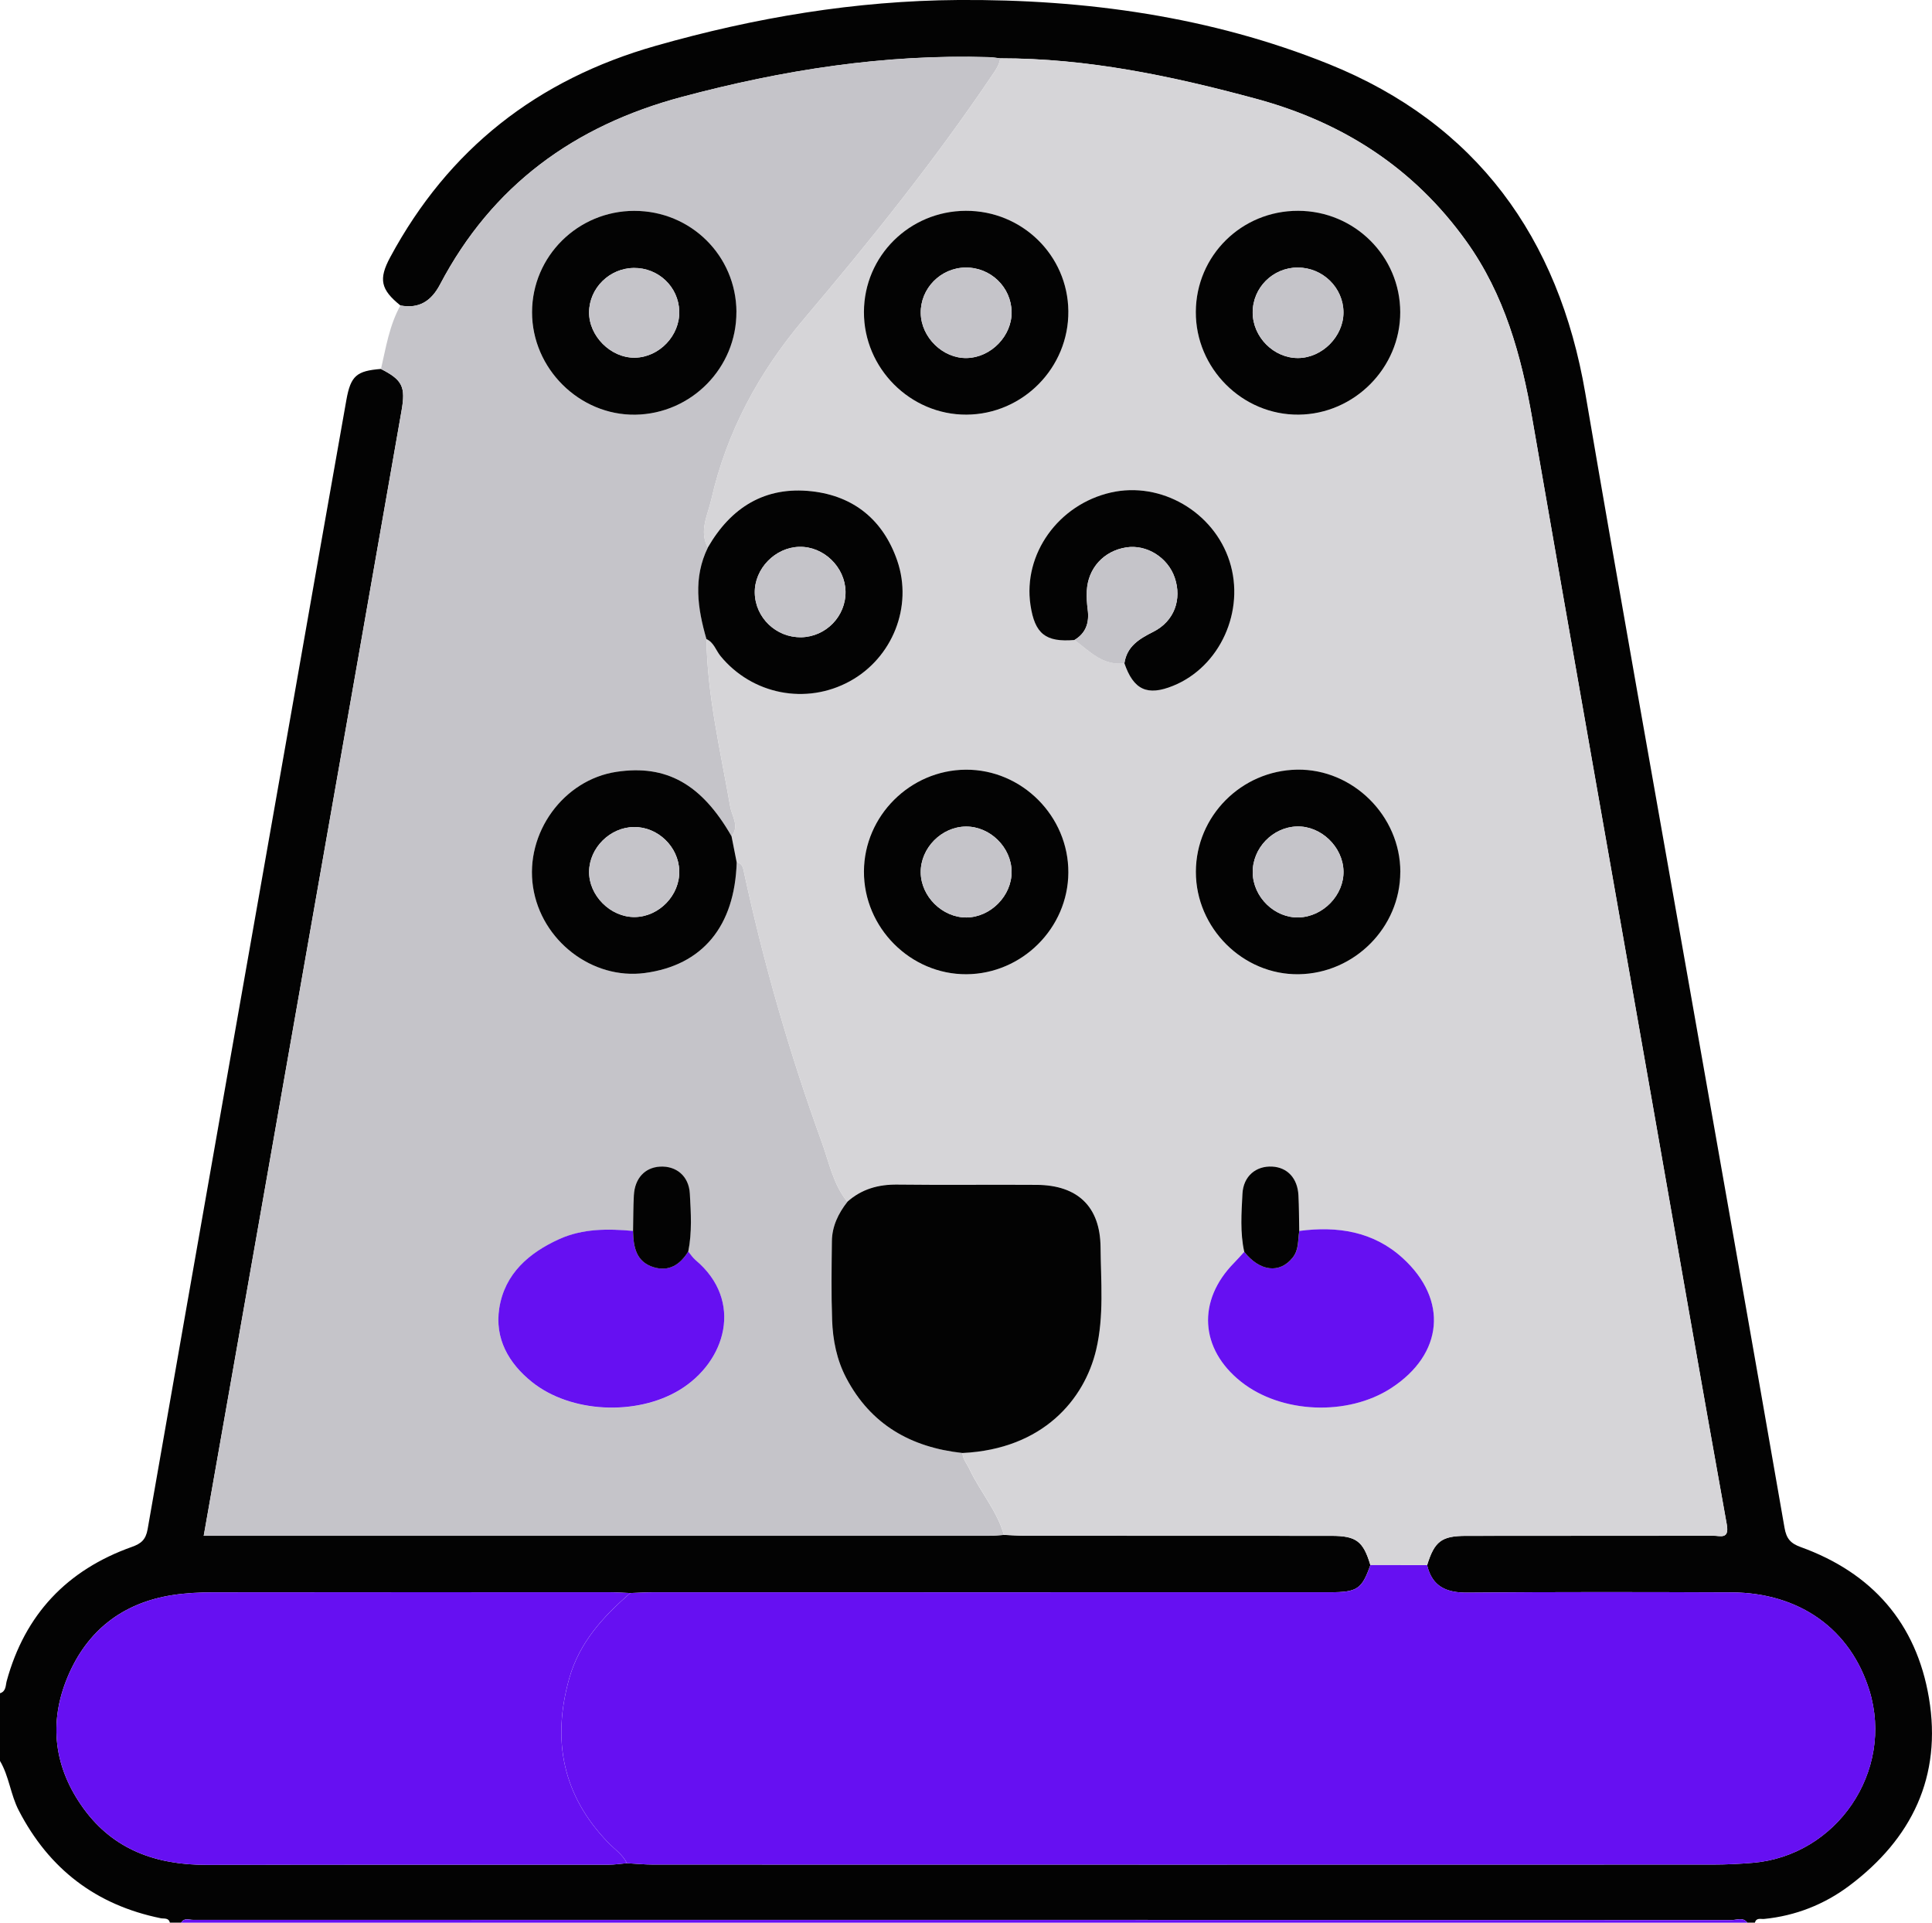 <svg width="202" height="201" viewBox="0 0 202 201" fill="none" xmlns="http://www.w3.org/2000/svg">
<g clip-path="url(#clip0_2172_1188)">
<path d="M41.864 31.931C39.798 30.272 39.566 29.183 40.797 26.893C46.887 15.582 56.162 8.313 68.566 4.787C78.923 1.837 89.429 0.074 100.192 -0C113.505 -0.089 126.616 1.733 138.946 6.702C154.346 12.912 162.968 24.82 165.752 41.111C169.262 61.666 172.945 82.192 176.564 102.733C179.911 121.728 183.278 140.712 186.58 159.712C186.778 160.849 187.208 161.347 188.276 161.731C195.746 164.429 200.364 169.689 201.679 177.495C203.063 185.714 199.889 192.239 193.333 197.149C190.748 199.084 187.737 200.281 184.454 200.606C184.103 200.64 183.639 200.443 183.485 200.99H182.694C182.24 200.389 181.597 200.719 181.058 200.719C127.432 200.699 73.806 200.695 20.181 200.7C19.756 200.7 19.251 200.458 18.94 200.99H17.758C17.63 200.458 17.16 200.601 16.809 200.532C10.046 199.153 5.132 195.391 1.963 189.269C1.098 187.6 0.954 185.699 0 184.089V177.012C0.653 176.815 0.578 176.18 0.702 175.731C2.605 168.773 7.005 164.124 13.793 161.711C14.752 161.371 15.242 160.962 15.435 159.864C20.492 130.942 25.599 102.034 30.696 73.116C32.535 62.686 34.355 52.251 36.214 41.82C36.668 39.269 37.296 38.772 39.828 38.57C42.087 39.717 42.423 40.436 41.978 42.953C40.47 51.512 38.982 60.081 37.474 68.64C34.004 88.403 30.528 108.165 27.048 127.928C25.144 138.737 23.236 149.547 21.298 160.549H23.157C49.903 160.549 76.649 160.549 103.395 160.549C103.919 160.549 104.438 160.49 104.962 160.46C105.749 160.49 106.535 160.549 107.316 160.549C117.95 160.554 128.579 160.549 139.213 160.559C141.814 160.559 142.536 161.13 143.277 163.612C142.392 166.123 141.913 166.453 139.06 166.453C115.458 166.453 91.856 166.453 68.26 166.458C67.473 166.458 66.687 166.508 65.901 166.537C65.18 166.508 64.458 166.453 63.741 166.453C49.938 166.448 36.135 166.444 22.331 166.463C20.893 166.463 19.434 166.532 18.015 166.754C12.795 167.571 9.092 170.482 7.075 175.293C5.053 180.119 5.651 184.803 8.731 189.053C11.88 193.396 16.369 194.962 21.595 194.952C35.596 194.923 49.596 194.947 63.597 194.938C64.245 194.938 64.898 194.834 65.545 194.78C66.46 194.829 67.374 194.923 68.289 194.923C105.225 194.933 142.165 194.933 179.1 194.923C180.479 194.923 181.859 194.854 183.228 194.741C192.048 194.012 198.045 185.172 195.459 176.736C193.492 170.334 188.177 166.503 181.038 166.468C171.838 166.429 162.637 166.414 153.432 166.493C151.217 166.512 149.739 165.862 149.21 163.622C149.981 161.14 150.708 160.564 153.283 160.564C161.896 160.549 170.513 160.564 179.125 160.549C179.876 160.549 180.831 160.962 180.539 159.357C177.849 144.425 175.249 129.474 172.624 114.533C168.481 90.958 164.303 67.389 160.21 43.805C159.058 37.166 157.303 30.804 153.308 25.229C147.816 17.561 140.4 12.784 131.313 10.327C122.538 7.953 113.708 6.092 104.567 6.102C104.176 6.057 103.786 5.988 103.395 5.978C92.469 5.644 81.83 7.318 71.295 10.135C60.028 13.144 51.446 19.393 46.002 29.745C45.103 31.454 43.827 32.311 41.859 31.936L41.864 31.931Z" fill="#030303"/>
<path d="M18.94 201C19.247 200.468 19.756 200.709 20.181 200.709C73.807 200.709 127.432 200.709 181.058 200.729C181.597 200.729 182.24 200.394 182.694 201H18.94Z" fill="#6610F2"/>
<path d="M104.967 160.465C104.443 160.495 103.924 160.554 103.4 160.554C76.654 160.554 49.908 160.554 23.162 160.554H21.303C23.241 149.552 25.154 138.743 27.053 127.933C30.528 108.17 34.004 88.408 37.479 68.645C38.982 60.081 40.475 51.517 41.983 42.958C42.428 40.446 42.092 39.727 39.833 38.575C40.356 36.315 40.712 34 41.869 31.927C43.837 32.301 45.117 31.449 46.012 29.735C51.455 19.384 60.033 13.134 71.305 10.125C81.84 7.313 92.479 5.634 103.405 5.969C103.796 5.979 104.186 6.053 104.577 6.092C104.488 6.836 104.043 7.397 103.642 7.998C97.66 16.857 90.981 25.175 84.075 33.325C79.358 38.89 75.972 45.145 74.36 52.261C73.999 53.846 73.07 55.511 74.009 57.239C72.457 60.406 72.941 63.597 73.861 66.803C73.95 72.747 75.334 78.509 76.348 84.325C76.521 85.325 77.346 86.354 76.486 87.423C73.357 81.961 69.678 79.898 64.463 80.686C58.906 81.523 54.872 87.088 55.732 92.731C56.587 98.341 61.926 102.448 67.414 101.719C73.441 100.916 76.822 96.849 77.025 90.151C77.47 90.23 77.643 90.501 77.737 90.944C79.813 100.621 82.547 110.116 85.929 119.423C86.695 121.531 87.115 123.816 88.594 125.633C87.644 126.849 86.987 128.194 86.972 129.755C86.942 132.503 86.898 135.256 86.997 137.999C87.076 140.092 87.476 142.145 88.47 144.041C91.041 148.942 95.248 151.31 100.622 151.891C100.676 152.566 101.121 153.063 101.393 153.645C102.491 155.964 104.251 157.944 104.962 160.46L104.967 160.465ZM66.188 128.691C63.568 128.45 60.948 128.435 58.5 129.533C55.307 130.967 52.766 133.163 52.202 136.773C51.708 139.929 53.171 142.52 55.613 144.48C59.662 147.73 66.524 148.035 71.008 145.342C75.918 142.392 77.786 135.98 72.724 131.74C72.427 131.493 72.215 131.144 71.957 130.843C72.368 128.834 72.234 126.8 72.121 124.791C72.017 122.944 70.687 121.871 68.996 121.974C67.414 122.068 66.361 123.2 66.267 124.983C66.203 126.219 66.208 127.465 66.183 128.701L66.188 128.691ZM76.995 32.606C76.966 26.726 72.219 22.038 66.307 22.043C60.414 22.048 55.633 26.785 55.623 32.631C55.613 38.526 60.572 43.441 66.43 43.352C72.289 43.263 77.025 38.442 76.99 32.601L76.995 32.606Z" fill="#C5C4C9"/>
<path d="M88.594 125.633C87.115 123.816 86.695 121.531 85.929 119.423C82.547 110.12 79.808 100.626 77.737 90.944C77.643 90.501 77.47 90.23 77.025 90.151C76.847 89.24 76.664 88.334 76.486 87.423C77.341 86.359 76.521 85.325 76.348 84.325C75.334 78.509 73.95 72.747 73.861 66.803C74.642 67.158 74.85 67.995 75.339 68.586C78.647 72.599 84.282 73.717 88.851 71.216C93.305 68.778 95.475 63.415 93.809 58.599C92.356 54.383 89.305 51.847 84.871 51.354C79.976 50.808 76.407 53.048 74.004 57.239C73.065 55.516 73.994 53.846 74.355 52.261C75.967 45.144 79.353 38.89 84.07 33.325C90.972 25.175 97.656 16.857 103.638 7.998C104.043 7.397 104.483 6.835 104.572 6.092C113.713 6.082 122.548 7.944 131.318 10.317C140.405 12.775 147.821 17.552 153.313 25.219C157.303 30.789 159.063 37.157 160.215 43.795C164.308 67.379 168.486 90.949 172.629 114.523C175.254 129.469 177.859 144.416 180.544 159.347C180.836 160.958 179.876 160.539 179.13 160.539C170.518 160.554 161.901 160.539 153.288 160.554C150.713 160.554 149.986 161.135 149.215 163.617C147.237 163.617 145.26 163.612 143.282 163.607C142.541 161.125 141.819 160.559 139.218 160.554C128.584 160.544 117.955 160.554 107.321 160.544C106.535 160.544 105.749 160.485 104.967 160.455C104.256 157.939 102.496 155.959 101.398 153.64C101.126 153.058 100.681 152.561 100.627 151.886C109.096 151.483 113.392 146.238 114.608 141.101C115.443 137.57 115.102 133.946 115.068 130.366C115.028 126.13 112.675 123.885 108.403 123.855C103.549 123.821 98.694 123.89 93.834 123.826C91.837 123.801 90.087 124.294 88.594 125.623V125.633ZM117.559 69.329C118.509 72.122 119.952 72.791 122.656 71.693C127.566 69.704 130.216 63.848 128.554 58.672C126.893 53.497 121.371 50.3 116.15 51.487C110.653 52.738 106.945 57.929 107.741 63.252C108.191 66.261 109.323 67.162 112.344 66.906C113.921 68.064 115.3 69.635 117.559 69.325V69.329ZM130.092 130.868C129.736 131.252 129.395 131.646 129.024 132.02C125.143 135.965 125.435 141.013 129.746 144.44C133.933 147.774 140.899 148.07 145.452 145.11C150.91 141.559 151.444 135.866 146.634 131.503C143.564 128.721 139.826 128.154 135.842 128.681C135.817 127.44 135.822 126.194 135.758 124.953C135.664 123.176 134.596 122.043 133.014 121.954C131.323 121.866 129.998 122.949 129.904 124.801C129.8 126.815 129.642 128.854 130.092 130.863V130.868ZM90.324 91.087C90.294 96.972 95.184 101.886 101.042 101.847C106.861 101.812 111.666 97.016 111.696 91.219C111.726 85.33 106.841 80.43 100.978 80.464C95.154 80.499 90.353 85.285 90.324 91.087ZM146.402 91.17C146.412 85.305 141.448 80.375 135.619 80.464C129.771 80.558 125.034 85.33 125.025 91.141C125.015 97.026 129.954 101.94 135.782 101.852C141.611 101.763 146.387 96.957 146.397 91.17H146.402ZM135.728 22.043C129.82 22.033 125.064 26.721 125.03 32.596C124.995 38.511 129.894 43.411 135.782 43.352C141.606 43.293 146.412 38.452 146.402 32.641C146.392 26.795 141.621 22.053 135.728 22.043ZM100.973 22.043C95.085 22.067 90.349 26.77 90.329 32.611C90.309 38.501 95.189 43.386 101.057 43.352C106.96 43.317 111.76 38.432 111.701 32.527C111.642 26.692 106.856 22.013 100.973 22.043Z" fill="#D6D5D8"/>
<path d="M143.282 163.612C145.26 163.612 147.237 163.617 149.215 163.622C149.744 165.863 151.222 166.508 153.437 166.493C162.637 166.414 171.838 166.429 181.043 166.468C188.182 166.503 193.497 170.329 195.464 176.736C198.055 185.172 192.058 194.012 183.233 194.741C181.859 194.854 180.48 194.923 179.105 194.923C142.17 194.933 105.229 194.933 68.294 194.923C67.379 194.923 66.465 194.829 65.55 194.78C65.105 193.869 64.255 193.318 63.578 192.613C58.822 187.684 57.694 181.922 59.524 175.446C60.582 171.703 63.059 169 65.906 166.537C66.692 166.513 67.478 166.459 68.264 166.459C91.866 166.459 115.468 166.459 139.065 166.454C141.923 166.454 142.397 166.119 143.282 163.612Z" fill="#6610F2"/>
<path d="M65.901 166.537C63.054 168.995 60.577 171.703 59.519 175.446C57.69 181.922 58.817 187.684 63.573 192.613C64.25 193.313 65.095 193.864 65.545 194.78C64.898 194.834 64.245 194.938 63.597 194.938C49.596 194.948 35.596 194.928 21.595 194.953C16.369 194.962 11.88 193.396 8.731 189.053C5.651 184.803 5.053 180.12 7.075 175.293C9.092 170.487 12.795 167.572 18.015 166.754C19.434 166.532 20.893 166.463 22.331 166.463C36.135 166.444 49.938 166.449 63.741 166.454C64.463 166.454 65.184 166.508 65.901 166.537Z" fill="#6610F2"/>
<path d="M88.593 125.633C90.087 124.303 91.837 123.811 93.834 123.836C98.689 123.895 103.544 123.831 108.403 123.865C112.675 123.895 115.028 126.14 115.068 130.376C115.102 133.956 115.443 137.58 114.608 141.111C113.392 146.248 109.095 151.492 100.627 151.896C95.253 151.31 91.046 148.942 88.475 144.046C87.481 142.15 87.076 140.097 87.001 138.004C86.903 135.261 86.947 132.508 86.977 129.76C86.992 128.199 87.649 126.849 88.598 125.638L88.593 125.633Z" fill="#030303"/>
<path d="M71.957 130.833C72.21 131.134 72.427 131.479 72.724 131.73C77.786 135.975 75.918 142.382 71.008 145.332C66.524 148.025 59.662 147.72 55.613 144.47C53.171 142.51 51.708 139.924 52.202 136.763C52.766 133.158 55.307 130.962 58.5 129.524C60.947 128.425 63.568 128.445 66.188 128.681C66.223 130.326 66.49 131.902 68.334 132.468C69.955 132.966 71.122 132.193 71.957 130.829V130.833Z" fill="#6610F2"/>
<path d="M74.004 57.244C76.412 53.053 79.976 50.813 84.871 51.359C89.305 51.857 92.356 54.393 93.809 58.603C95.47 63.42 93.305 68.783 88.85 71.22C84.277 73.722 78.641 72.604 75.339 68.591C74.85 67.995 74.642 67.158 73.861 66.808C72.936 63.607 72.457 60.411 74.009 57.244H74.004ZM83.748 66.621C86.354 66.576 88.455 64.419 88.406 61.829C88.356 59.278 86.117 57.111 83.585 57.166C81.039 57.22 78.864 59.47 78.918 61.992C78.973 64.577 81.153 66.66 83.753 66.616L83.748 66.621Z" fill="#030303"/>
<path d="M76.486 87.422C76.664 88.334 76.847 89.24 77.025 90.151C76.822 96.848 73.441 100.916 67.414 101.719C61.926 102.448 56.587 98.341 55.732 92.731C54.871 87.088 58.906 81.518 64.463 80.686C69.678 79.903 73.356 81.966 76.486 87.422ZM66.361 95.868C68.922 95.844 71.102 93.573 71.023 91.017C70.944 88.511 68.778 86.428 66.282 86.457C63.79 86.487 61.64 88.619 61.595 91.096C61.551 93.613 63.83 95.893 66.361 95.868Z" fill="#030303"/>
<path d="M76.995 32.601C77.025 38.442 72.294 43.258 66.435 43.352C60.577 43.44 55.618 38.521 55.628 32.631C55.638 26.785 60.419 22.048 66.312 22.043C72.224 22.038 76.966 26.726 77 32.606L76.995 32.601ZM66.267 28.011C63.726 28.036 61.62 30.109 61.59 32.621C61.556 35.128 63.859 37.427 66.366 37.393C68.922 37.358 71.097 35.078 71.018 32.522C70.939 29.981 68.838 27.987 66.267 28.011Z" fill="#030303"/>
<path d="M71.957 130.833C71.122 132.197 69.95 132.971 68.334 132.473C66.49 131.907 66.223 130.331 66.188 128.686C66.213 127.445 66.203 126.204 66.272 124.968C66.366 123.185 67.419 122.053 69.001 121.959C70.692 121.861 72.022 122.934 72.126 124.776C72.239 126.79 72.368 128.824 71.962 130.828L71.957 130.833Z" fill="#030303"/>
<path d="M135.847 128.681C139.831 128.159 143.569 128.721 146.639 131.503C151.449 135.866 150.915 141.559 145.457 145.11C140.904 148.07 133.938 147.774 129.751 144.44C125.44 141.013 125.148 135.96 129.029 132.02C129.395 131.646 129.741 131.252 130.097 130.863C131.728 132.926 133.8 133.163 135.154 131.478C135.832 130.636 135.688 129.632 135.851 128.681H135.847Z" fill="#6610F2"/>
<path d="M90.329 91.087C90.358 85.29 95.159 80.499 100.983 80.464C106.846 80.43 111.731 85.33 111.701 91.219C111.671 97.021 106.861 101.812 101.047 101.847C95.189 101.881 90.299 96.972 90.329 91.087ZM101.052 95.913C103.578 95.888 105.793 93.638 105.768 91.121C105.744 88.58 103.514 86.383 100.983 86.408C98.437 86.433 96.246 88.654 96.266 91.19C96.281 93.716 98.54 95.942 101.052 95.913Z" fill="#030303"/>
<path d="M146.407 91.165C146.397 96.952 141.621 101.758 135.792 101.847C129.963 101.936 125.025 97.021 125.034 91.136C125.044 85.325 129.776 80.553 135.629 80.459C141.453 80.371 146.421 85.3 146.412 91.165H146.407ZM130.977 91.244C131.026 93.805 133.286 95.987 135.802 95.908C138.343 95.829 140.528 93.564 140.469 91.062C140.405 88.531 138.131 86.339 135.624 86.398C133.063 86.457 130.927 88.683 130.977 91.244Z" fill="#030303"/>
<path d="M135.728 22.038C141.621 22.048 146.392 26.79 146.402 32.636C146.412 38.447 141.606 43.293 135.782 43.347C129.894 43.406 124.995 38.506 125.029 32.591C125.064 26.716 129.815 22.023 135.728 22.038ZM135.698 27.967C133.078 27.967 130.962 30.08 130.972 32.68C130.982 35.246 133.187 37.447 135.718 37.432C138.239 37.418 140.469 35.172 140.464 32.66C140.459 30.09 138.304 27.972 135.693 27.972L135.698 27.967Z" fill="#030303"/>
<path d="M100.973 22.038C106.856 22.013 111.642 26.687 111.701 32.523C111.76 38.427 106.96 43.312 101.057 43.347C95.183 43.381 90.304 38.496 90.329 32.606C90.349 26.766 95.085 22.063 100.973 22.038ZM105.768 32.592C105.724 30.006 103.563 27.928 100.943 27.967C98.338 28.002 96.222 30.164 96.271 32.739C96.316 35.275 98.59 37.487 101.091 37.428C103.623 37.368 105.813 35.108 105.773 32.592H105.768Z" fill="#030303"/>
<path d="M112.344 66.906C109.323 67.162 108.191 66.261 107.741 63.252C106.945 57.929 110.653 52.738 116.15 51.487C121.371 50.3 126.893 53.497 128.555 58.672C130.216 63.848 127.566 69.704 122.657 71.693C119.957 72.791 118.514 72.122 117.559 69.329C117.826 67.552 119.117 66.788 120.585 66.045C122.78 64.942 123.596 62.652 122.82 60.386C122.098 58.273 119.883 56.895 117.752 57.225C115.404 57.589 113.748 59.396 113.629 61.77C113.594 62.42 113.639 63.08 113.723 63.725C113.901 65.075 113.56 66.173 112.339 66.906H112.344Z" fill="#030303"/>
<path d="M112.344 66.906C113.56 66.173 113.906 65.074 113.728 63.725C113.644 63.08 113.604 62.42 113.634 61.77C113.753 59.401 115.409 57.594 117.757 57.224C119.888 56.89 122.103 58.273 122.825 60.386C123.601 62.656 122.78 64.941 120.59 66.044C119.117 66.783 117.831 67.552 117.564 69.329C115.305 69.639 113.921 68.069 112.349 66.911L112.344 66.906Z" fill="#C5C4C9"/>
<path d="M135.847 128.681C135.683 129.632 135.827 130.636 135.149 131.479C133.795 133.168 131.723 132.926 130.092 130.863C129.647 128.859 129.8 126.815 129.904 124.801C129.998 122.949 131.323 121.866 133.014 121.954C134.601 122.038 135.664 123.171 135.758 124.953C135.822 126.194 135.817 127.435 135.842 128.681H135.847Z" fill="#030303"/>
<path d="M83.748 66.616C81.148 66.66 78.968 64.572 78.913 61.992C78.859 59.47 81.034 57.22 83.58 57.166C86.112 57.111 88.351 59.278 88.401 61.829C88.45 64.415 86.354 66.577 83.743 66.621L83.748 66.616Z" fill="#C5C4C9"/>
<path d="M66.356 95.868C63.825 95.893 61.551 93.613 61.59 91.096C61.63 88.619 63.785 86.487 66.277 86.457C68.774 86.428 70.939 88.511 71.018 91.018C71.097 93.573 68.917 95.839 66.356 95.868Z" fill="#C5C4C9"/>
<path d="M66.272 28.012C68.843 27.987 70.944 29.981 71.023 32.522C71.102 35.078 68.927 37.358 66.371 37.393C63.864 37.427 61.56 35.123 61.595 32.621C61.63 30.109 63.731 28.041 66.272 28.012Z" fill="#C5C4C9"/>
<path d="M101.052 95.913C98.54 95.937 96.281 93.711 96.266 91.19C96.251 88.654 98.442 86.433 100.983 86.408C103.514 86.383 105.748 88.58 105.768 91.121C105.793 93.638 103.578 95.888 101.052 95.913Z" fill="#C5C4C9"/>
<path d="M130.977 91.244C130.927 88.688 133.063 86.457 135.624 86.398C138.136 86.344 140.405 88.531 140.469 91.062C140.533 93.559 138.348 95.829 135.802 95.908C133.281 95.987 131.026 93.805 130.977 91.244Z" fill="#C5C4C9"/>
<path d="M135.698 27.967C138.309 27.967 140.464 30.085 140.469 32.655C140.474 35.167 138.239 37.413 135.723 37.427C133.187 37.442 130.987 35.241 130.977 32.675C130.967 30.075 133.083 27.967 135.703 27.962L135.698 27.967Z" fill="#C5C4C9"/>
<path d="M105.768 32.596C105.808 35.113 103.623 37.373 101.087 37.432C98.585 37.492 96.311 35.275 96.266 32.744C96.222 30.169 98.338 28.007 100.938 27.972C103.558 27.938 105.724 30.011 105.763 32.596H105.768Z" fill="#C5C4C9"/>
</g>
<defs>
<clipPath id="clip0_2172_1188">
<rect width="202" height="201" fill="white"/>
</clipPath>
</defs>
</svg>
